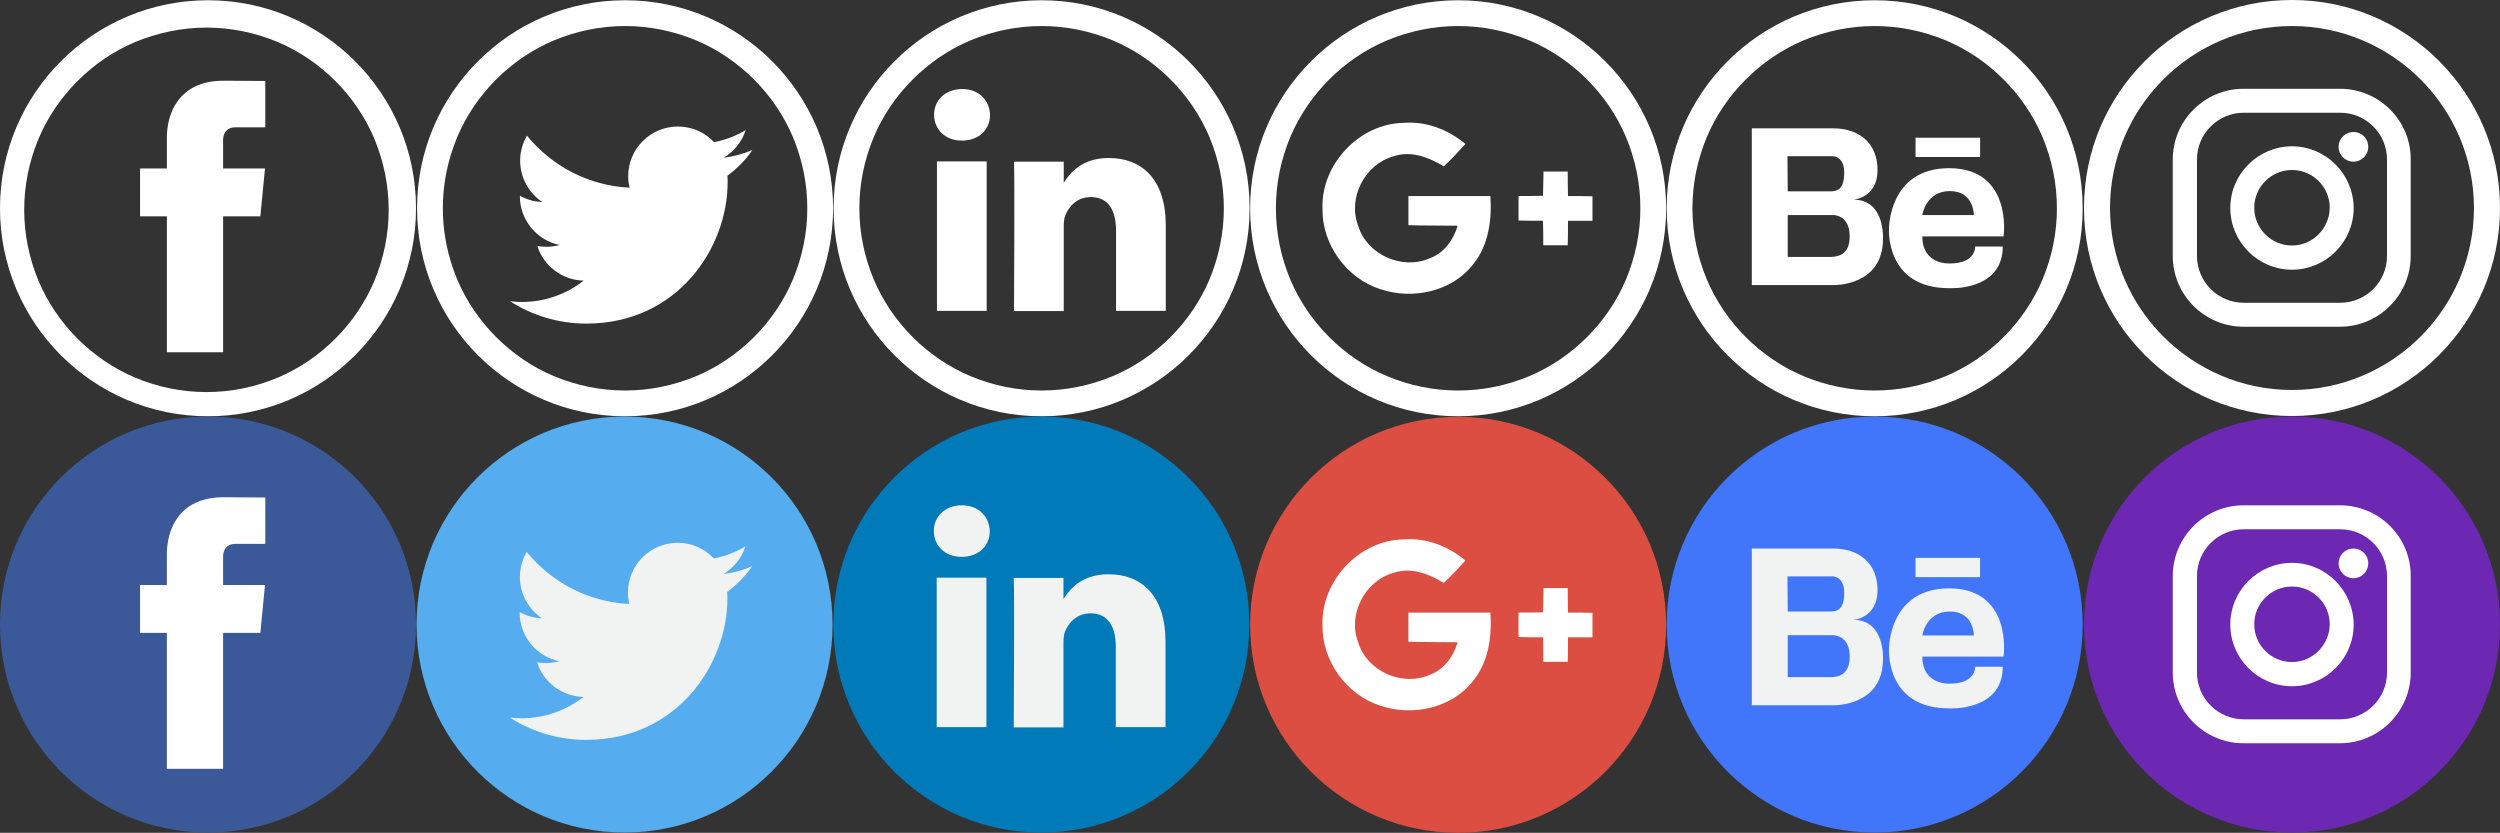 <?xml version="1.0" encoding="utf-8"?>
<!-- Generator: Adobe Illustrator 18.1.1, SVG Export Plug-In . SVG Version: 6.00 Build 0)  -->
<svg version="1.1" id="Layer_1" xmlns="http://www.w3.org/2000/svg" xmlns:xlink="http://www.w3.org/1999/xlink" x="0px" y="0px"
	 viewBox="-5504.8 -778.9 960.3 319.9" enable-background="new -5504.8 -778.9 960.3 319.9" xml:space="preserve">
<rect x="-5504.8" y="-778.9" width="960.3" height="319.9" fill="#333333" stroke="none"/>
<g id="Capa_1">
	<g>
		<path fill="#FFFFFF" d="M-5264.7-768.9c9.4,0,18.6,1.9,27.3,5.5c8.3,3.5,15.8,8.6,22.2,15c6.4,6.4,11.5,13.9,15,22.2
			c3.6,8.7,5.5,17.8,5.5,27.3s-1.9,18.6-5.5,27.3c-3.5,8.3-8.6,15.8-15,22.2s-13.9,11.5-22.2,15c-8.7,3.6-17.8,5.5-27.3,5.5
			s-18.6-1.9-27.3-5.5c-8.3-3.5-15.8-8.6-22.2-15s-11.5-13.9-15-22.2c-3.6-8.7-5.5-17.8-5.5-27.3s1.9-18.6,5.5-27.3
			c3.5-8.3,8.6-15.8,15-22.2c6.4-6.4,13.9-11.5,22.2-15C-5283.3-767-5274.1-768.9-5264.7-768.9 M-5264.7-778.8
			c-44.1,0-79.9,35.8-79.9,79.9s35.8,79.9,79.9,79.9s79.9-35.8,79.9-79.9S-5220.6-778.8-5264.7-778.8L-5264.7-778.8z"/>
		<g>
			<path fill="#FFFFFF" d="M-5215.8-721.3c-3.4,1.5-7.1,2.5-11,3c3.9-2.4,7-6.1,8.4-10.6c-3.7,2.2-7.8,3.8-12.1,4.6
				c-3.5-3.7-8.4-6-13.9-6c-10.5,0-19.1,8.5-19.1,19.1c0,1.5,0.2,3,0.5,4.4c-15.9-0.8-29.9-8.4-39.4-20c-1.6,2.8-2.6,6.1-2.6,9.6
				c0,6.6,3.4,12.5,8.5,15.9c-3.1-0.1-6.1-1-8.6-2.4c0,0.1,0,0.2,0,0.2c0,9.2,6.6,17,15.3,18.7c-1.6,0.4-3.3,0.7-5,0.7
				c-1.2,0-2.4-0.1-3.6-0.3c2.4,7.6,9.5,13.1,17.8,13.3c-6.5,5.1-14.8,8.2-23.7,8.2c-1.5,0-3.1-0.1-4.6-0.3
				c8.4,5.4,18.5,8.6,29.3,8.6c35.1,0,54.3-29.1,54.3-54.3c0-0.8,0-1.7-0.1-2.5C-5221.6-714.2-5218.3-717.5-5215.8-721.3
				L-5215.8-721.3z"/>
		</g>
	</g>
</g>
<g>
	<circle fill="#55ACEE" cx="-5264.9" cy="-539" r="79.9"/>
	<g>
		<path fill="#F1F2F2" d="M-5215.9-561.4c-3.4,1.5-7.1,2.5-11,3c3.9-2.4,7-6.1,8.4-10.6c-3.7,2.2-7.8,3.8-12.1,4.6
			c-3.5-3.7-8.4-6-13.9-6c-10.5,0-19.1,8.5-19.1,19.1c0,1.5,0.2,3,0.5,4.4c-15.9-0.8-29.9-8.4-39.4-20c-1.6,2.8-2.6,6.1-2.6,9.6
			c0,6.6,3.4,12.5,8.5,15.9c-3.1-0.1-6.1-1-8.6-2.4c0,0.1,0,0.2,0,0.2c0,9.2,6.6,17,15.3,18.7c-1.6,0.4-3.3,0.7-5,0.7
			c-1.2,0-2.4-0.1-3.6-0.3c2.4,7.6,9.5,13.1,17.8,13.3c-6.5,5.1-14.8,8.2-23.7,8.2c-1.5,0-3.1-0.1-4.6-0.3
			c8.4,5.4,18.5,8.6,29.3,8.6c35.1,0,54.3-29.1,54.3-54.3c0-0.8,0-1.7-0.1-2.5C-5221.7-554.3-5218.5-557.6-5215.9-561.4
			L-5215.9-561.4z"/>
	</g>
</g>
<g>
	<g>
		<path fill="#FFFFFF" d="M-5104.7-768.9c9.4,0,18.6,1.9,27.3,5.5c8.3,3.5,15.8,8.6,22.2,15c6.4,6.4,11.5,13.9,15,22.2
			c3.6,8.7,5.5,17.8,5.5,27.3s-1.9,18.6-5.5,27.3c-3.5,8.3-8.6,15.8-15,22.2s-13.9,11.5-22.2,15c-8.7,3.6-17.8,5.5-27.3,5.5
			s-18.6-1.9-27.3-5.5c-8.3-3.5-15.8-8.6-22.2-15s-11.5-13.9-15-22.2c-3.6-8.7-5.5-17.8-5.5-27.3s1.9-18.6,5.5-27.3
			c3.5-8.3,8.6-15.8,15-22.2c6.4-6.4,13.9-11.5,22.2-15C-5123.3-767-5114.1-768.9-5104.7-768.9 M-5104.7-778.8
			c-44.1,0-79.9,35.8-79.9,79.9s35.8,79.9,79.9,79.9s79.9-35.8,79.9-79.9S-5060.6-778.8-5104.7-778.8L-5104.7-778.8z"/>
	</g>
	<g>
		<path fill="#FFFFFF" d="M-5057-692.4v32.9h-19.1v-30.7c0-7.7-2.8-13-9.7-13c-5.3,0-8.4,3.6-9.8,7c-0.5,1.2-0.6,2.9-0.6,4.7v32.1
			h-19.1c0,0,0.3-52.1,0-57.4h19.1v8.1c0,0.1-0.1,0.1-0.1,0.2h0.1v-0.2c2.5-3.9,7.1-9.5,17.2-9.5
			C-5066.4-718.3-5057-710.2-5057-692.4L-5057-692.4z M-5135.2-744.7c-6.5,0-10.8,4.3-10.8,9.9c0,5.5,4.2,9.9,10.6,9.9h0.1
			c6.7,0,10.8-4.4,10.8-9.9C-5124.7-740.3-5128.7-744.7-5135.2-744.7L-5135.2-744.7z M-5144.9-659.5h19.1v-57.4h-19.1V-659.5
			L-5144.9-659.5z"/>
	</g>
</g>
<g>
	<circle fill="#007AB9" cx="-5104.8" cy="-539" r="79.9"/>
	<g>
		<path fill="#F1F2F2" d="M-5057.1-532.5v32.9h-19.1v-30.7c0-7.7-2.8-13-9.7-13c-5.3,0-8.4,3.6-9.8,7c-0.5,1.2-0.6,2.9-0.6,4.7v32.1
			h-19.1c0,0,0.3-52.1,0-57.4h19.1v8.1c0,0.1-0.1,0.1-0.1,0.2h0.1v-0.2c2.5-3.9,7.1-9.5,17.2-9.5
			C-5066.5-558.4-5057.1-550.3-5057.1-532.5L-5057.1-532.5z M-5135.3-584.8c-6.5,0-10.8,4.3-10.8,9.9c0,5.5,4.2,9.9,10.6,9.9h0.1
			c6.7,0,10.8-4.4,10.8-9.9C-5124.8-580.4-5128.8-584.8-5135.3-584.8L-5135.3-584.8z M-5145-499.6h19.1V-557h-19.1V-499.6z"/>
	</g>
</g>
<g>
	<path fill="#FFFFFF" d="M-4996.8-698.8c-0.6-17,14.2-32.7,31.2-32.9c8.7-0.7,17.1,2.6,23.7,8.1c-2.7,3-5.4,5.9-8.3,8.6
		c-5.8-3.5-12.7-6.2-19.5-3.8c-10.9,3.1-17.5,16-13.4,26.6c3.3,11.1,16.9,17.2,27.5,12.5c5.5-2,9.1-7,10.7-12.5
		c-6.3-0.1-12.6,0-18.9-0.2c0-3.7,0-7.5,0-11.2c10.5,0,21,0,31.5,0c0.6,9.2-0.7,19-6.7,26.3c-8.2,10.5-23.3,13.6-35.5,9.5
		C-4987.6-671.9-4997.1-685.2-4996.8-698.8z"/>
	<path fill="#FFFFFF" d="M-4911.9-713c3.1,0,6.2,0,9.3,0c0,3.1,0,6.3,0.1,9.4c3.1,0,6.3,0,9.4,0.1c0,3.1,0,6.3,0,9.4
		c-3.1,0-6.3,0-9.4,0c0,3.2,0,6.3-0.1,9.4c-3.1,0-6.3,0-9.4,0c0-3.2,0-6.3-0.1-9.4c-3.1,0-6.3,0-9.4-0.1c0-3.1,0-6.3,0-9.4
		c3.1,0,6.3,0,9.4-0.1C-4912-706.8-4912-709.8-4911.9-713z"/>
	<path id="XMLID_30_" fill="#FFFFFF" d="M-4944.7-768.9c9.4,0,18.6,1.9,27.3,5.5c8.3,3.5,15.8,8.6,22.2,15
		c6.4,6.4,11.5,13.9,15,22.2c3.6,8.7,5.5,17.8,5.5,27.3s-1.9,18.6-5.5,27.3c-3.5,8.3-8.6,15.8-15,22.2s-13.9,11.5-22.2,15
		c-8.7,3.6-17.8,5.5-27.3,5.5s-18.6-1.9-27.3-5.5c-8.3-3.5-15.8-8.6-22.2-15s-11.5-13.9-15-22.2c-3.6-8.7-5.5-17.8-5.5-27.3
		s1.9-18.6,5.5-27.3c3.5-8.3,8.6-15.8,15-22.2c6.4-6.4,13.9-11.5,22.2-15C-4963.3-767-4954.1-768.9-4944.7-768.9 M-4944.7-778.8
		c-44.1,0-79.9,35.8-79.9,79.9s35.8,79.9,79.9,79.9s79.9-35.8,79.9-79.9S-4900.6-778.8-4944.7-778.8L-4944.7-778.8z"/>
</g>
<g>
	<path id="XMLID_2_" fill="#DC4E41" d="M-4944.7-618.8c-44.1,0-79.9,35.8-79.9,79.9s35.8,79.9,79.9,79.9s79.9-35.8,79.9-79.9
		S-4900.6-618.8-4944.7-618.8L-4944.7-618.8z"/>
	<path fill="#FFFFFF" d="M-4996.8-538.8c-0.6-17,14.2-32.7,31.2-32.9c8.7-0.7,17.1,2.6,23.7,8.1c-2.7,3-5.4,5.9-8.3,8.6
		c-5.8-3.5-12.7-6.2-19.5-3.8c-10.9,3.1-17.5,16-13.4,26.6c3.3,11.1,16.9,17.2,27.5,12.5c5.5-2,9.1-7,10.7-12.5
		c-6.3-0.1-12.6,0-18.9-0.2c0-3.7,0-7.5,0-11.2c10.5,0,21,0,31.5,0c0.6,9.2-0.7,19-6.7,26.3c-8.2,10.5-23.3,13.6-35.5,9.5
		C-4987.6-511.9-4997.1-525.2-4996.8-538.8z"/>
	<path fill="#FFFFFF" d="M-4911.9-553c3.1,0,6.2,0,9.3,0c0,3.1,0,6.3,0.1,9.4c3.1,0,6.3,0,9.4,0.1c0,3.1,0,6.3,0,9.4
		c-3.1,0-6.3,0-9.4,0c0,3.2,0,6.3-0.1,9.4c-3.1,0-6.3,0-9.4,0c0-3.2,0-6.3-0.1-9.4c-3.1,0-6.3,0-9.4-0.1c0-3.1,0-6.3,0-9.4
		c3.1,0,6.3,0,9.4-0.1C-4912-546.8-4912-549.8-4911.9-553z"/>
</g>
<g>
	<path fill="#FFFFFF" d="M-5425.5-768.3c9.4,0,18.6,1.9,27.3,5.5c8.3,3.5,15.8,8.6,22.2,15c6.4,6.4,11.5,13.9,15,22.2
		c3.6,8.7,5.5,17.8,5.5,27.3s-1.9,18.6-5.5,27.3c-3.5,8.3-8.6,15.8-15,22.2s-13.9,11.5-22.2,15c-8.7,3.6-17.8,5.5-27.3,5.5
		s-18.6-1.9-27.3-5.5c-8.3-3.5-15.8-8.6-22.2-15s-11.5-13.9-15-22.2c-3.6-8.7-5.5-17.8-5.5-27.3s1.9-18.6,5.5-27.3
		c3.5-8.3,8.6-15.8,15-22.2c6.4-6.4,13.9-11.5,22.2-15C-5444.2-766.3-5435-768.3-5425.5-768.3 M-5424.9-778.8
		c-44.1,0-79.9,35.8-79.9,79.9s35.8,79.9,79.9,79.9s79.9-35.8,79.9-79.9S-5380.8-778.8-5424.9-778.8L-5424.9-778.8z"/>
	<path fill="#FFFFFF" d="M-5404.8-695.8h-14.3v52.2h-21.6v-52.2h-10.3v-18.4h10.3v-11.9c0-8.5,4-21.8,21.8-21.8l16,0.1v17.8h-11.6
		c-1.9,0-4.6,1-4.6,5v10.8h16.1L-5404.8-695.8z"/>
</g>
<g>
	<circle fill="#3B5998" cx="-5424.9" cy="-539" r="79.9"/>
	<path fill="#FFFFFF" d="M-5404.8-535.8h-14.3v52.2h-21.6v-52.2h-10.3v-18.4h10.3v-11.9c0-8.5,4-21.8,21.8-21.8l16,0.1v17.8h-11.6
		c-1.9,0-4.6,1-4.6,5v10.8h16.1L-5404.8-535.8z"/>
</g>
<g>
	<path fill="#FFFFFF" d="M-4784.7-768.9c9.4,0,18.6,1.9,27.3,5.5c8.3,3.5,15.8,8.6,22.2,15c6.4,6.4,11.5,13.9,15,22.2
		c3.6,8.7,5.5,17.8,5.5,27.3s-1.9,18.6-5.5,27.3c-3.5,8.3-8.6,15.8-15,22.2s-13.9,11.5-22.2,15c-8.7,3.6-17.8,5.5-27.3,5.5
		s-18.6-1.9-27.3-5.5c-8.3-3.5-15.8-8.6-22.2-15s-11.5-13.9-15-22.2c-3.6-8.7-5.5-17.8-5.5-27.3s1.9-18.6,5.5-27.3
		c3.5-8.3,8.6-15.8,15-22.2c6.4-6.4,13.9-11.5,22.2-15C-4803.3-767-4794.1-768.9-4784.7-768.9 M-4784.7-778.8
		c-44.1,0-79.9,35.8-79.9,79.9s35.8,79.9,79.9,79.9s79.9-35.8,79.9-79.9S-4740.6-778.8-4784.7-778.8L-4784.7-778.8z"/>
	<path fill="#FFFFFF" d="M-4756.1-714.3c-23.1,0-23.1,23-23.1,23.1c0,0-1.6,23,23.1,23c0,0,20.6,1.2,20.6-16h-10.6
		c0,0,0.4,6.5-9.7,6.5c0,0-10.6,0.7-10.6-10.4h31.2C-4735.1-688.2-4731.7-714.3-4756.1-714.3z M-4766.4-696.3c0,0,1.3-9.2,10.6-9.2
		c9.3,0,9.2,9.2,9.2,9.2H-4766.4z M-4792.8-702.2c0,0,9.2-0.7,9.2-11.4c0-10.7-7.5-16-17-16h-31.3v60.2h31.3c0,0,19.1,0.6,19.1-17.8
		C-4781.5-687.3-4780.7-702.2-4792.8-702.2z M-4818.2-718.9h17.5c0,0,4.3,0,4.3,6.3s-2.5,7.2-5.3,7.2h-16.4L-4818.2-718.9
		L-4818.2-718.9z M-4801.5-680.2h-16.6v-16.1h17.5c0,0,6.4-0.1,6.3,8.3C-4794.3-680.9-4799-680.3-4801.5-680.2z M-4769-726v7.4h24.8
		v-7.4H-4769z"/>
</g>
<g>
	<g>
		<circle fill="#4176FA" cx="-4784.7" cy="-539" r="79.9"/>
	</g>
	<g>
		<path fill="#F1F2F2" d="M-4756.1-552.9c-23.1,0-23.1,23-23.1,23.1c0,0-1.6,23,23.1,23c0,0,20.6,1.2,20.6-16h-10.6
			c0,0,0.4,6.5-9.7,6.5c0,0-10.6,0.7-10.6-10.4h31.2C-4735.1-526.8-4731.7-552.9-4756.1-552.9z M-4766.4-534.8c0,0,1.3-9.2,10.6-9.2
			c9.3,0,9.2,9.2,9.2,9.2H-4766.4z M-4792.8-540.8c0,0,9.2-0.7,9.2-11.4s-7.5-16-17-16h-31.3v60.2h31.3c0,0,19.1,0.6,19.1-17.8
			C-4781.5-525.8-4780.7-540.8-4792.8-540.8z M-4818.2-557.5h17.5c0,0,4.3,0,4.3,6.3s-2.5,7.2-5.3,7.2h-16.4L-4818.2-557.5
			L-4818.2-557.5z M-4801.5-518.8h-16.6v-16.1h17.5c0,0,6.4-0.1,6.3,8.3C-4794.3-519.5-4799-518.8-4801.5-518.8z M-4769-564.6v7.4
			h24.8v-7.4H-4769z"/>
	</g>
</g>
<g>
	<path fill="#FFFFFF" d="M-4624.4-768.9c38.5,0,69.9,31.4,69.9,69.9s-31.4,69.9-69.9,69.9c-38.5,0-69.9-31.4-69.9-69.9
		S-4663-768.9-4624.4-768.9 M-4624.4-778.9c-44.1,0-79.9,35.8-79.9,79.9s35.8,79.9,79.9,79.9c44.1,0,79.9-35.8,79.9-79.9
		S-4580.3-778.9-4624.4-778.9L-4624.4-778.9z"/>
	<path fill="#FFFFFF" d="M-4606-744.8h-37c-15,0-27.2,12.2-27.2,27.2v37c0,15,12.2,27.2,27.2,27.2h37c15,0,27.2-12.2,27.2-27.2v-37
		C-4578.7-732.6-4590.9-744.8-4606-744.8L-4606-744.8z M-4587.9-680.6c0,10-8.1,18-18,18h-37c-10,0-18-8.1-18-18v-37
		c0-10,8.1-18,18-18h37c10,0,18,8.1,18,18V-680.6L-4587.9-680.6z"/>
	<path fill="#FFFFFF" d="M-4624.4-722.7c-13,0-23.7,10.6-23.7,23.7c0,13,10.6,23.7,23.7,23.7c13,0,23.7-10.6,23.7-23.7
		C-4600.8-712.1-4611.4-722.7-4624.4-722.7L-4624.4-722.7z M-4624.4-684.6c-8,0-14.5-6.5-14.5-14.5c0-8,6.5-14.5,14.5-14.5
		s14.5,6.5,14.5,14.5C-4610-691.1-4616.5-684.6-4624.4-684.6L-4624.4-684.6z"/>
	<path fill="#FFFFFF" d="M-4595.1-722.5c0,3.1-2.5,5.7-5.7,5.7c-3.1,0-5.7-2.5-5.7-5.7c0-3.1,2.5-5.7,5.7-5.7
		C-4597.6-728.2-4595.1-725.7-4595.1-722.5L-4595.1-722.5z"/>
</g>
<g>
	<circle fill="#6C27B3" cx="-4624.4" cy="-539" r="79.9"/>
	<path fill="#FFFFFF" d="M-4606-584.8h-37c-15,0-27.2,12.2-27.2,27.2v37c0,15,12.2,27.2,27.2,27.2h37c15,0,27.2-12.2,27.2-27.2v-37
		C-4578.7-572.6-4590.9-584.8-4606-584.8L-4606-584.8z M-4587.9-520.6c0,10-8.1,18-18,18h-37c-10,0-18-8.1-18-18v-37
		c0-10,8.1-18,18-18h37c10,0,18,8.1,18,18V-520.6L-4587.9-520.6z"/>
	<path fill="#FFFFFF" d="M-4624.4-562.7c-13,0-23.7,10.6-23.7,23.7c0,13,10.6,23.7,23.7,23.7c13,0,23.7-10.6,23.7-23.7
		C-4600.8-552.1-4611.4-562.7-4624.4-562.7L-4624.4-562.7z M-4624.4-524.6c-8,0-14.5-6.5-14.5-14.5c0-8,6.5-14.5,14.5-14.5
		s14.5,6.5,14.5,14.5C-4610-531.1-4616.5-524.6-4624.4-524.6L-4624.4-524.6z"/>
	<path fill="#FFFFFF" d="M-4595.1-562.5c0,3.1-2.5,5.7-5.7,5.7c-3.1,0-5.7-2.5-5.7-5.7c0-3.1,2.5-5.7,5.7-5.7
		C-4597.6-568.2-4595.1-565.7-4595.1-562.5L-4595.1-562.5z"/>
</g>
</svg>
